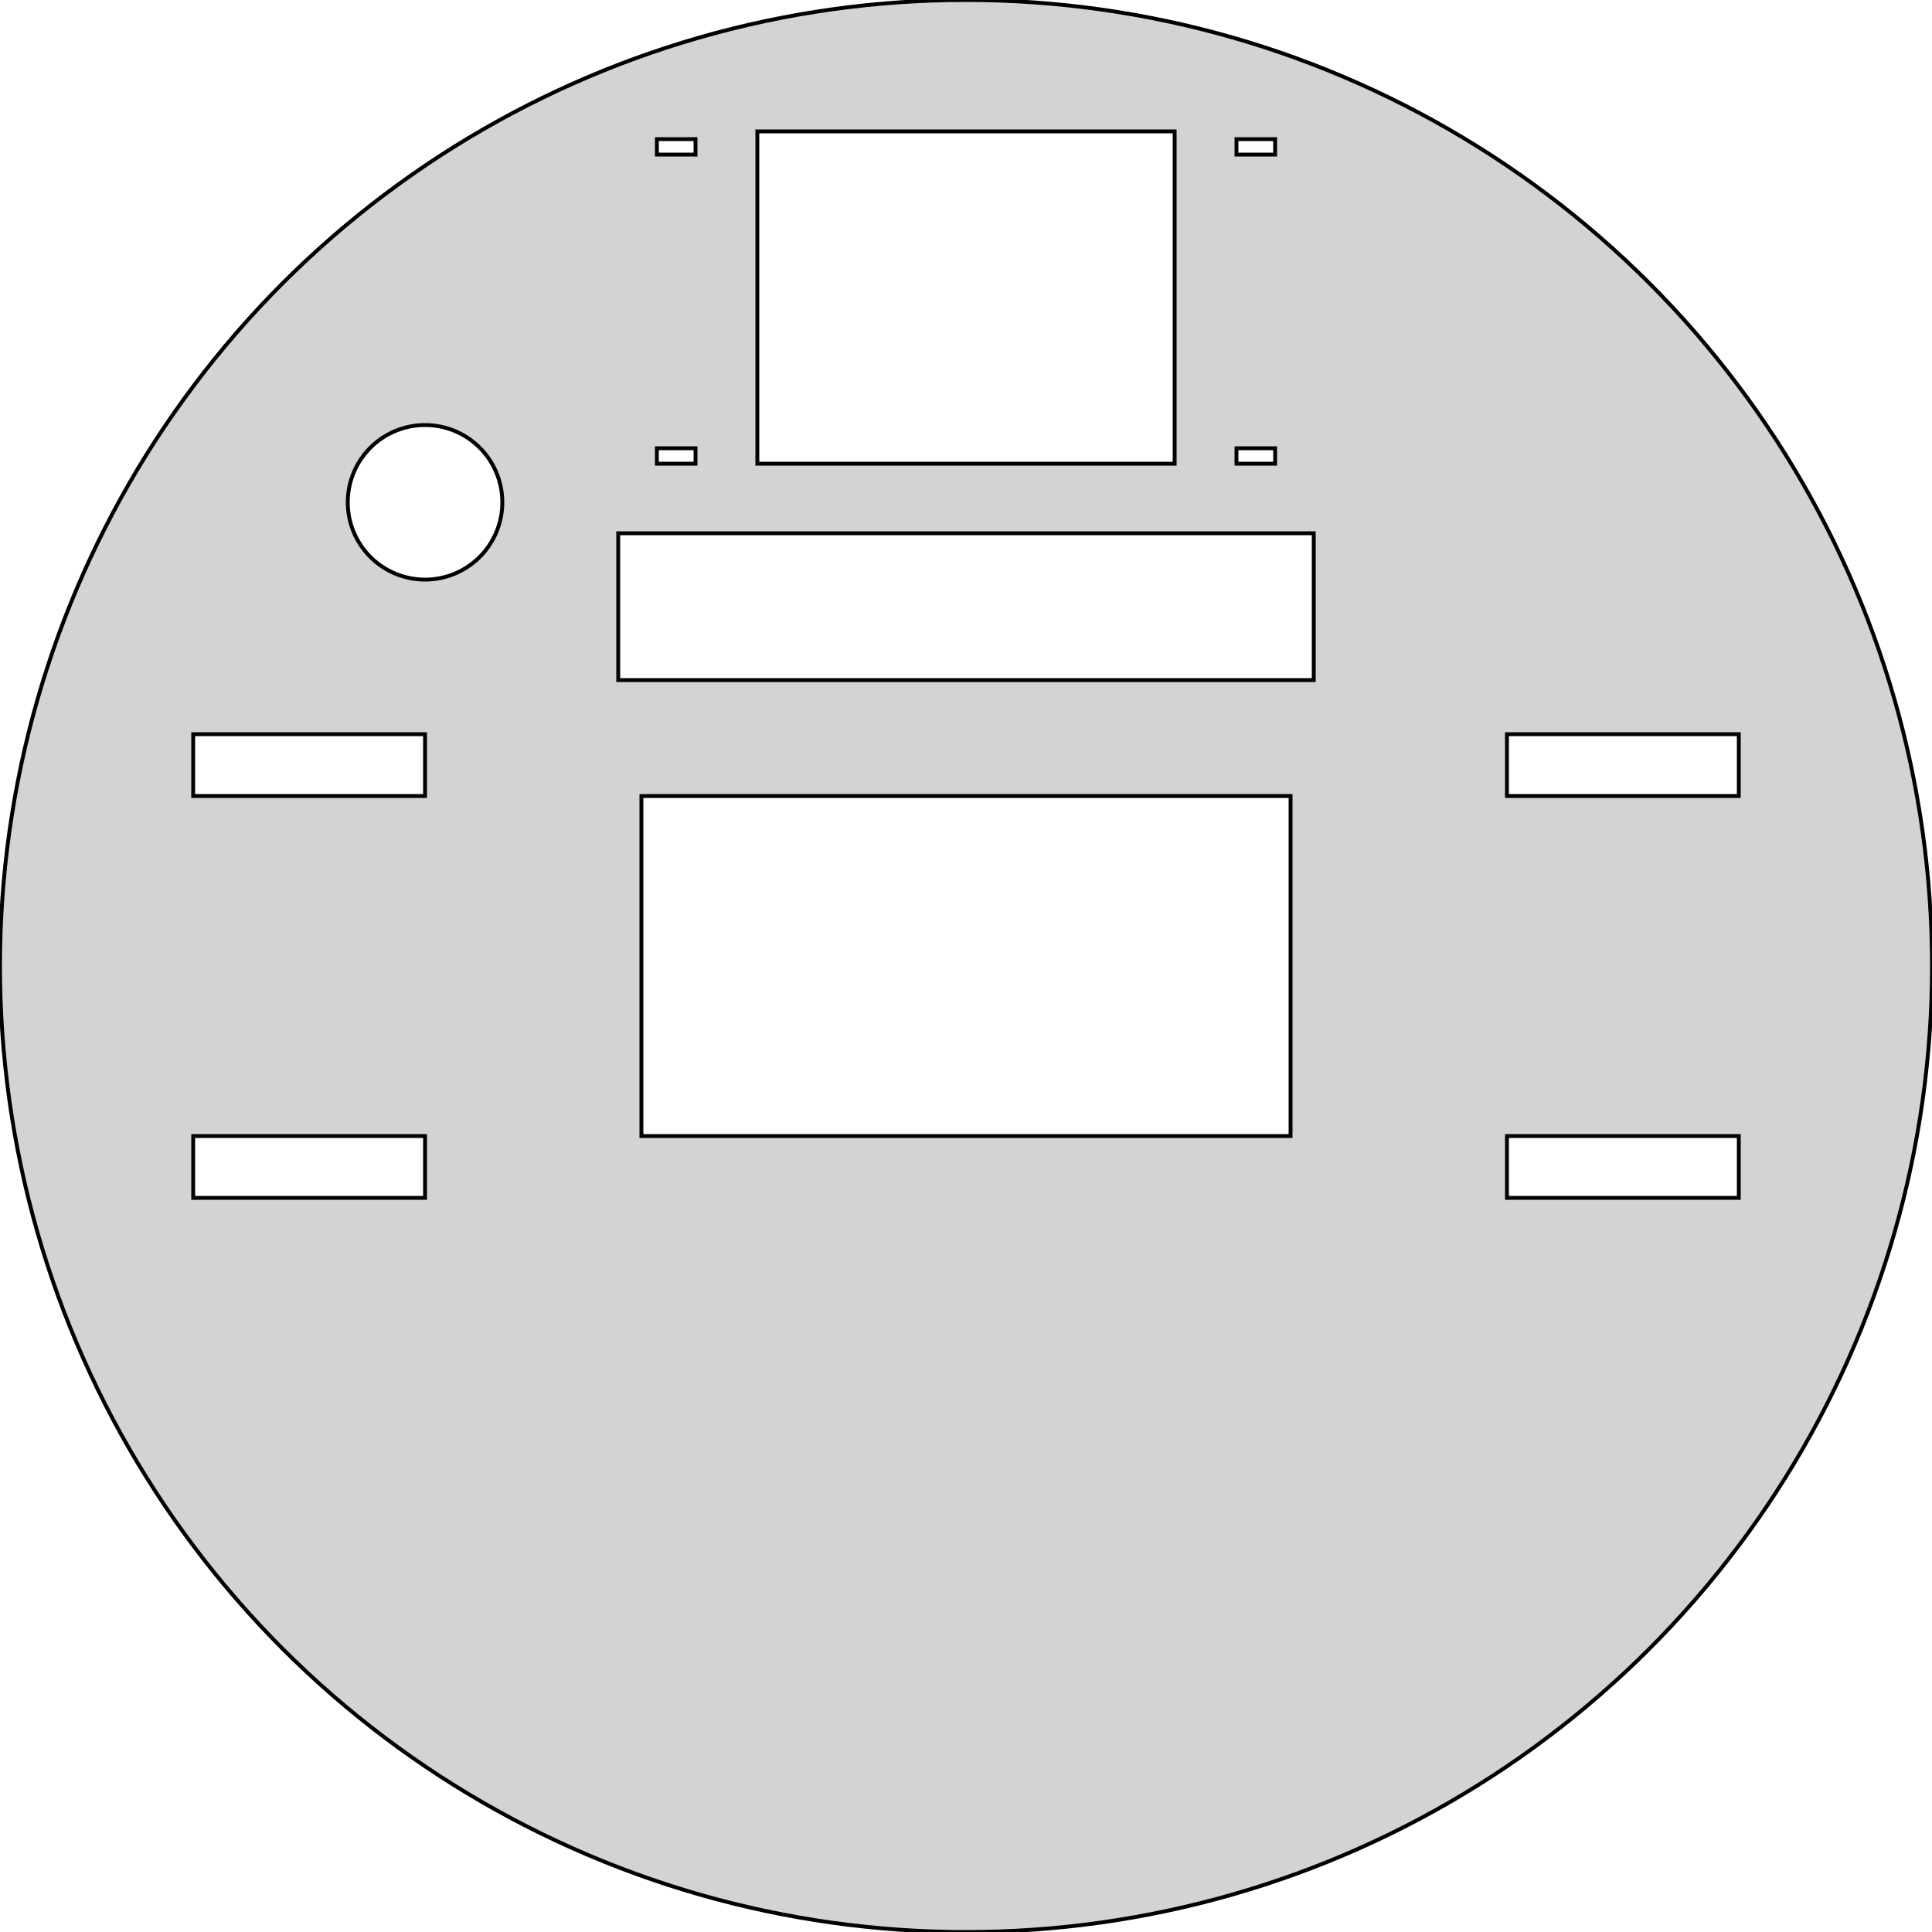 <?xml version="1.0" standalone="no"?>
<!DOCTYPE svg PUBLIC "-//W3C//DTD SVG 1.1//EN" "http://www.w3.org/Graphics/SVG/1.1/DTD/svg11.dtd">
<svg width="250mm" height="250mm" viewBox="-125 -125 250 250" xmlns="http://www.w3.org/2000/svg" version="1.1">
<title>OpenSCAD Model</title>
<path d="
M 2.182,124.981 L 4.362,124.924 L 6.542,124.829 L 8.72,124.695 L 10.895,124.524 L 13.066,124.315
 L 15.234,124.068 L 17.397,123.784 L 19.554,123.461 L 21.706,123.101 L 23.851,122.703 L 25.989,122.268
 L 28.119,121.796 L 30.24,121.287 L 32.352,120.741 L 34.455,120.158 L 36.547,119.538 L 38.627,118.882
 L 40.696,118.19 L 42.752,117.462 L 44.796,116.698 L 46.826,115.898 L 48.841,115.063 L 50.842,114.193
 L 52.827,113.288 L 54.796,112.349 L 56.749,111.376 L 58.684,110.368 L 60.601,109.327 L 62.5,108.253
 L 64.38,107.146 L 66.24,106.006 L 68.08,104.834 L 69.899,103.63 L 71.697,102.394 L 73.473,101.127
 L 75.227,99.829 L 76.958,98.501 L 78.665,97.143 L 80.348,95.756 L 82.007,94.339 L 83.641,92.893
 L 85.25,91.419 L 86.832,89.918 L 88.388,88.388 L 89.918,86.832 L 91.419,85.25 L 92.893,83.641
 L 94.339,82.007 L 95.756,80.348 L 97.143,78.665 L 98.501,76.958 L 99.829,75.227 L 101.127,73.473
 L 102.394,71.697 L 103.63,69.899 L 104.834,68.08 L 106.006,66.24 L 107.146,64.38 L 108.253,62.5
 L 109.327,60.601 L 110.368,58.684 L 111.376,56.749 L 112.349,54.796 L 113.288,52.827 L 114.193,50.842
 L 115.063,48.841 L 115.898,46.826 L 116.698,44.796 L 117.462,42.752 L 118.19,40.696 L 118.882,38.627
 L 119.538,36.547 L 120.158,34.455 L 120.741,32.352 L 121.287,30.24 L 121.796,28.119 L 122.268,25.989
 L 122.703,23.851 L 123.101,21.706 L 123.461,19.554 L 123.784,17.397 L 124.068,15.234 L 124.315,13.066
 L 124.524,10.895 L 124.695,8.72 L 124.829,6.542 L 124.924,4.362 L 124.981,2.182 L 125,-0
 L 124.981,-2.182 L 124.924,-4.362 L 124.829,-6.542 L 124.695,-8.72 L 124.524,-10.895 L 124.315,-13.066
 L 124.068,-15.234 L 123.784,-17.397 L 123.461,-19.554 L 123.101,-21.706 L 122.703,-23.851 L 122.268,-25.989
 L 121.796,-28.119 L 121.287,-30.24 L 120.741,-32.352 L 120.158,-34.455 L 119.538,-36.547 L 118.882,-38.627
 L 118.19,-40.696 L 117.462,-42.752 L 116.698,-44.796 L 115.898,-46.826 L 115.063,-48.841 L 114.193,-50.842
 L 113.288,-52.827 L 112.349,-54.796 L 111.376,-56.749 L 110.368,-58.684 L 109.327,-60.601 L 108.253,-62.5
 L 107.146,-64.38 L 106.006,-66.24 L 104.834,-68.08 L 103.63,-69.899 L 102.394,-71.697 L 101.127,-73.473
 L 99.829,-75.227 L 98.501,-76.958 L 97.143,-78.665 L 95.756,-80.348 L 94.339,-82.007 L 92.893,-83.641
 L 91.419,-85.25 L 89.918,-86.832 L 88.388,-88.388 L 86.832,-89.918 L 85.25,-91.419 L 83.641,-92.893
 L 82.007,-94.339 L 80.348,-95.756 L 78.665,-97.143 L 76.958,-98.501 L 75.227,-99.829 L 73.473,-101.127
 L 71.697,-102.394 L 69.899,-103.63 L 68.08,-104.834 L 66.24,-106.006 L 64.38,-107.146 L 62.5,-108.253
 L 60.601,-109.327 L 58.684,-110.368 L 56.749,-111.376 L 54.796,-112.349 L 52.827,-113.288 L 50.842,-114.193
 L 48.841,-115.063 L 46.826,-115.898 L 44.796,-116.698 L 42.752,-117.462 L 40.696,-118.19 L 38.627,-118.882
 L 36.547,-119.538 L 34.455,-120.158 L 32.352,-120.741 L 30.24,-121.287 L 28.119,-121.796 L 25.989,-122.268
 L 23.851,-122.703 L 21.706,-123.101 L 19.554,-123.461 L 17.397,-123.784 L 15.234,-124.068 L 13.066,-124.315
 L 10.895,-124.524 L 8.72,-124.695 L 6.542,-124.829 L 4.362,-124.924 L 2.182,-124.981 L 0,-125
 L -2.182,-124.981 L -4.362,-124.924 L -6.542,-124.829 L -8.72,-124.695 L -10.895,-124.524 L -13.066,-124.315
 L -15.234,-124.068 L -17.397,-123.784 L -19.554,-123.461 L -21.706,-123.101 L -23.851,-122.703 L -25.989,-122.268
 L -28.119,-121.796 L -30.24,-121.287 L -32.352,-120.741 L -34.455,-120.158 L -36.547,-119.538 L -38.627,-118.882
 L -40.696,-118.19 L -42.752,-117.462 L -44.796,-116.698 L -46.826,-115.898 L -48.841,-115.063 L -50.842,-114.193
 L -52.827,-113.288 L -54.796,-112.349 L -56.749,-111.376 L -58.684,-110.368 L -60.601,-109.327 L -62.5,-108.253
 L -64.38,-107.146 L -66.24,-106.006 L -68.08,-104.834 L -69.899,-103.63 L -71.697,-102.394 L -73.473,-101.127
 L -75.227,-99.829 L -76.958,-98.501 L -78.665,-97.143 L -80.348,-95.756 L -82.007,-94.339 L -83.641,-92.893
 L -85.25,-91.419 L -86.832,-89.918 L -88.388,-88.388 L -89.918,-86.832 L -91.419,-85.25 L -92.893,-83.641
 L -94.339,-82.007 L -95.756,-80.348 L -97.143,-78.665 L -98.501,-76.958 L -99.829,-75.227 L -101.127,-73.473
 L -102.394,-71.697 L -103.63,-69.899 L -104.834,-68.08 L -106.006,-66.24 L -107.146,-64.38 L -108.253,-62.5
 L -109.327,-60.601 L -110.368,-58.684 L -111.376,-56.749 L -112.349,-54.796 L -113.288,-52.827 L -114.193,-50.842
 L -115.063,-48.841 L -115.898,-46.826 L -116.698,-44.796 L -117.462,-42.752 L -118.19,-40.696 L -118.882,-38.627
 L -119.538,-36.547 L -120.158,-34.455 L -120.741,-32.352 L -121.287,-30.24 L -121.796,-28.119 L -122.268,-25.989
 L -122.703,-23.851 L -123.101,-21.706 L -123.461,-19.554 L -123.784,-17.397 L -124.068,-15.234 L -124.315,-13.066
 L -124.524,-10.895 L -124.695,-8.72 L -124.829,-6.542 L -124.924,-4.362 L -124.981,-2.182 L -125,-0
 L -124.981,2.182 L -124.924,4.362 L -124.829,6.542 L -124.695,8.72 L -124.524,10.895 L -124.315,13.066
 L -124.068,15.234 L -123.784,17.397 L -123.461,19.554 L -123.101,21.706 L -122.703,23.851 L -122.268,25.989
 L -121.796,28.119 L -121.287,30.24 L -120.741,32.352 L -120.158,34.455 L -119.538,36.547 L -118.882,38.627
 L -118.19,40.696 L -117.462,42.752 L -116.698,44.796 L -115.898,46.826 L -115.063,48.841 L -114.193,50.842
 L -113.288,52.827 L -112.349,54.796 L -111.376,56.749 L -110.368,58.684 L -109.327,60.601 L -108.253,62.5
 L -107.146,64.38 L -106.006,66.24 L -104.834,68.08 L -103.63,69.899 L -102.394,71.697 L -101.127,73.473
 L -99.829,75.227 L -98.501,76.958 L -97.143,78.665 L -95.756,80.348 L -94.339,82.007 L -92.893,83.641
 L -91.419,85.25 L -89.918,86.832 L -88.388,88.388 L -86.832,89.918 L -85.25,91.419 L -83.641,92.893
 L -82.007,94.339 L -80.348,95.756 L -78.665,97.143 L -76.958,98.501 L -75.227,99.829 L -73.473,101.127
 L -71.697,102.394 L -69.899,103.63 L -68.08,104.834 L -66.24,106.006 L -64.38,107.146 L -62.5,108.253
 L -60.601,109.327 L -58.684,110.368 L -56.749,111.376 L -54.796,112.349 L -52.827,113.288 L -50.842,114.193
 L -48.841,115.063 L -46.826,115.898 L -44.796,116.698 L -42.752,117.462 L -40.696,118.19 L -38.627,118.882
 L -36.547,119.538 L -34.455,120.158 L -32.352,120.741 L -30.24,121.287 L -28.119,121.796 L -25.989,122.268
 L -23.851,122.703 L -21.706,123.101 L -19.554,123.461 L -17.397,123.784 L -15.234,124.068 L -13.066,124.315
 L -10.895,124.524 L -8.72,124.695 L -6.542,124.829 L -4.362,124.924 L -2.182,124.981 L 0,125
 z
M -27,-65 L -27,-108 L 27,-108 L 27,-65 z
M 35,-105 L 35,-107 L 40,-107 L 40,-105 z
M -40,-105 L -40,-107 L -35,-107 L -35,-105 z
M -70.174,-50.002 L -70.349,-50.006 L -70.523,-50.014 L -70.698,-50.024 L -70.872,-50.038 L -71.045,-50.055
 L -71.219,-50.075 L -71.392,-50.097 L -71.564,-50.123 L -71.737,-50.152 L -71.908,-50.184 L -72.079,-50.218
 L -72.249,-50.256 L -72.419,-50.297 L -72.588,-50.341 L -72.756,-50.387 L -72.924,-50.437 L -73.09,-50.489
 L -73.256,-50.545 L -73.42,-50.603 L -73.584,-50.664 L -73.746,-50.728 L -73.907,-50.795 L -74.067,-50.864
 L -74.226,-50.937 L -74.384,-51.012 L -74.54,-51.09 L -74.695,-51.17 L -74.848,-51.254 L -75,-51.34
 L -75.15,-51.428 L -75.299,-51.52 L -75.446,-51.613 L -75.592,-51.71 L -75.736,-51.809 L -75.878,-51.91
 L -76.018,-52.014 L -76.157,-52.12 L -76.293,-52.228 L -76.428,-52.34 L -76.561,-52.453 L -76.691,-52.569
 L -76.82,-52.687 L -76.947,-52.807 L -77.071,-52.929 L -77.193,-53.053 L -77.314,-53.18 L -77.431,-53.309
 L -77.547,-53.439 L -77.66,-53.572 L -77.772,-53.707 L -77.88,-53.843 L -77.986,-53.982 L -78.09,-54.122
 L -78.192,-54.264 L -78.29,-54.408 L -78.387,-54.554 L -78.481,-54.701 L -78.572,-54.85 L -78.66,-55
 L -78.746,-55.152 L -78.829,-55.305 L -78.91,-55.46 L -78.988,-55.616 L -79.063,-55.774 L -79.135,-55.933
 L -79.205,-56.093 L -79.272,-56.254 L -79.336,-56.416 L -79.397,-56.58 L -79.455,-56.744 L -79.511,-56.91
 L -79.563,-57.076 L -79.613,-57.244 L -79.659,-57.412 L -79.703,-57.581 L -79.744,-57.751 L -79.781,-57.921
 L -79.816,-58.092 L -79.848,-58.264 L -79.877,-58.436 L -79.903,-58.608 L -79.925,-58.781 L -79.945,-58.955
 L -79.962,-59.128 L -79.976,-59.302 L -79.986,-59.477 L -79.994,-59.651 L -79.999,-59.825 L -80,-60
 L -79.999,-60.175 L -79.994,-60.349 L -79.986,-60.523 L -79.976,-60.698 L -79.962,-60.872 L -79.945,-61.045
 L -79.925,-61.219 L -79.903,-61.392 L -79.877,-61.564 L -79.848,-61.736 L -79.816,-61.908 L -79.781,-62.079
 L -79.744,-62.249 L -79.703,-62.419 L -79.659,-62.588 L -79.613,-62.756 L -79.563,-62.924 L -79.511,-63.09
 L -79.455,-63.256 L -79.397,-63.42 L -79.336,-63.584 L -79.272,-63.746 L -79.205,-63.907 L -79.135,-64.067
 L -79.063,-64.226 L -78.988,-64.384 L -78.91,-64.54 L -78.829,-64.695 L -78.746,-64.848 L -78.66,-65
 L -78.572,-65.15 L -78.481,-65.299 L -78.387,-65.446 L -78.29,-65.592 L -78.192,-65.736 L -78.09,-65.878
 L -77.986,-66.018 L -77.88,-66.157 L -77.772,-66.293 L -77.66,-66.428 L -77.547,-66.561 L -77.431,-66.691
 L -77.314,-66.82 L -77.193,-66.947 L -77.071,-67.071 L -76.947,-67.193 L -76.82,-67.314 L -76.691,-67.431
 L -76.561,-67.547 L -76.428,-67.66 L -76.293,-67.772 L -76.157,-67.88 L -76.018,-67.986 L -75.878,-68.09
 L -75.736,-68.192 L -75.592,-68.29 L -75.446,-68.387 L -75.299,-68.481 L -75.15,-68.572 L -75,-68.66
 L -74.848,-68.746 L -74.695,-68.829 L -74.54,-68.91 L -74.384,-68.988 L -74.226,-69.063 L -74.067,-69.135
 L -73.907,-69.205 L -73.746,-69.272 L -73.584,-69.336 L -73.42,-69.397 L -73.256,-69.455 L -73.09,-69.511
 L -72.924,-69.563 L -72.756,-69.613 L -72.588,-69.659 L -72.419,-69.703 L -72.249,-69.744 L -72.079,-69.781
 L -71.908,-69.816 L -71.737,-69.848 L -71.564,-69.877 L -71.392,-69.903 L -71.219,-69.925 L -71.045,-69.945
 L -70.872,-69.962 L -70.698,-69.976 L -70.523,-69.986 L -70.349,-69.994 L -70.174,-69.999 L -70,-70
 L -69.826,-69.999 L -69.651,-69.994 L -69.477,-69.986 L -69.302,-69.976 L -69.128,-69.962 L -68.955,-69.945
 L -68.781,-69.925 L -68.608,-69.903 L -68.436,-69.877 L -68.263,-69.848 L -68.092,-69.816 L -67.921,-69.781
 L -67.751,-69.744 L -67.581,-69.703 L -67.412,-69.659 L -67.244,-69.613 L -67.076,-69.563 L -66.91,-69.511
 L -66.744,-69.455 L -66.58,-69.397 L -66.416,-69.336 L -66.254,-69.272 L -66.093,-69.205 L -65.933,-69.135
 L -65.774,-69.063 L -65.616,-68.988 L -65.46,-68.91 L -65.305,-68.829 L -65.152,-68.746 L -65,-68.66
 L -64.85,-68.572 L -64.701,-68.481 L -64.554,-68.387 L -64.408,-68.29 L -64.264,-68.192 L -64.122,-68.09
 L -63.982,-67.986 L -63.843,-67.88 L -63.707,-67.772 L -63.572,-67.66 L -63.439,-67.547 L -63.309,-67.431
 L -63.18,-67.314 L -63.053,-67.193 L -62.929,-67.071 L -62.807,-66.947 L -62.687,-66.82 L -62.569,-66.691
 L -62.453,-66.561 L -62.34,-66.428 L -62.228,-66.293 L -62.12,-66.157 L -62.014,-66.018 L -61.91,-65.878
 L -61.809,-65.736 L -61.71,-65.592 L -61.613,-65.446 L -61.52,-65.299 L -61.428,-65.15 L -61.34,-65
 L -61.254,-64.848 L -61.17,-64.695 L -61.09,-64.54 L -61.012,-64.384 L -60.937,-64.226 L -60.864,-64.067
 L -60.795,-63.907 L -60.728,-63.746 L -60.664,-63.584 L -60.603,-63.42 L -60.545,-63.256 L -60.489,-63.09
 L -60.437,-62.924 L -60.387,-62.756 L -60.341,-62.588 L -60.297,-62.419 L -60.256,-62.249 L -60.218,-62.079
 L -60.184,-61.908 L -60.152,-61.736 L -60.123,-61.564 L -60.097,-61.392 L -60.075,-61.219 L -60.055,-61.045
 L -60.038,-60.872 L -60.024,-60.698 L -60.014,-60.523 L -60.006,-60.349 L -60.002,-60.175 L -60,-60
 L -60.002,-59.825 L -60.006,-59.651 L -60.014,-59.477 L -60.024,-59.302 L -60.038,-59.128 L -60.055,-58.955
 L -60.075,-58.781 L -60.097,-58.608 L -60.123,-58.436 L -60.152,-58.264 L -60.184,-58.092 L -60.218,-57.921
 L -60.256,-57.751 L -60.297,-57.581 L -60.341,-57.412 L -60.387,-57.244 L -60.437,-57.076 L -60.489,-56.91
 L -60.545,-56.744 L -60.603,-56.58 L -60.664,-56.416 L -60.728,-56.254 L -60.795,-56.093 L -60.864,-55.933
 L -60.937,-55.774 L -61.012,-55.616 L -61.09,-55.46 L -61.17,-55.305 L -61.254,-55.152 L -61.34,-55
 L -61.428,-54.85 L -61.52,-54.701 L -61.613,-54.554 L -61.71,-54.408 L -61.809,-54.264 L -61.91,-54.122
 L -62.014,-53.982 L -62.12,-53.843 L -62.228,-53.707 L -62.34,-53.572 L -62.453,-53.439 L -62.569,-53.309
 L -62.687,-53.18 L -62.807,-53.053 L -62.929,-52.929 L -63.053,-52.807 L -63.18,-52.687 L -63.309,-52.569
 L -63.439,-52.453 L -63.572,-52.34 L -63.707,-52.228 L -63.843,-52.12 L -63.982,-52.014 L -64.122,-51.91
 L -64.264,-51.809 L -64.408,-51.71 L -64.554,-51.613 L -64.701,-51.52 L -64.85,-51.428 L -65,-51.34
 L -65.152,-51.254 L -65.305,-51.17 L -65.46,-51.09 L -65.616,-51.012 L -65.774,-50.937 L -65.933,-50.864
 L -66.093,-50.795 L -66.254,-50.728 L -66.416,-50.664 L -66.58,-50.603 L -66.744,-50.545 L -66.91,-50.489
 L -67.076,-50.437 L -67.244,-50.387 L -67.412,-50.341 L -67.581,-50.297 L -67.751,-50.256 L -67.921,-50.218
 L -68.092,-50.184 L -68.263,-50.152 L -68.436,-50.123 L -68.608,-50.097 L -68.781,-50.075 L -68.955,-50.055
 L -69.128,-50.038 L -69.302,-50.024 L -69.477,-50.014 L -69.651,-50.006 L -69.826,-50.002 L -70,-50
 z
M 35,-65 L 35,-67 L 40,-67 L 40,-65 z
M -40,-65 L -40,-67 L -35,-67 L -35,-65 z
M -45,-37 L -45,-56 L 45,-56 L 45,-37 z
M -100,-22 L -100,-30 L -70,-30 L -70,-22 z
M 70,-22 L 70,-30 L 100,-30 L 100,-22 z
M -42,22 L -42,-22 L 42,-22 L 42,22 z
M -100,30 L -100,22 L -70,22 L -70,30 z
M 70,30 L 70,22 L 100,22 L 100,30 z
" stroke="black" fill="lightgray" stroke-width="0.5"/>
</svg>
